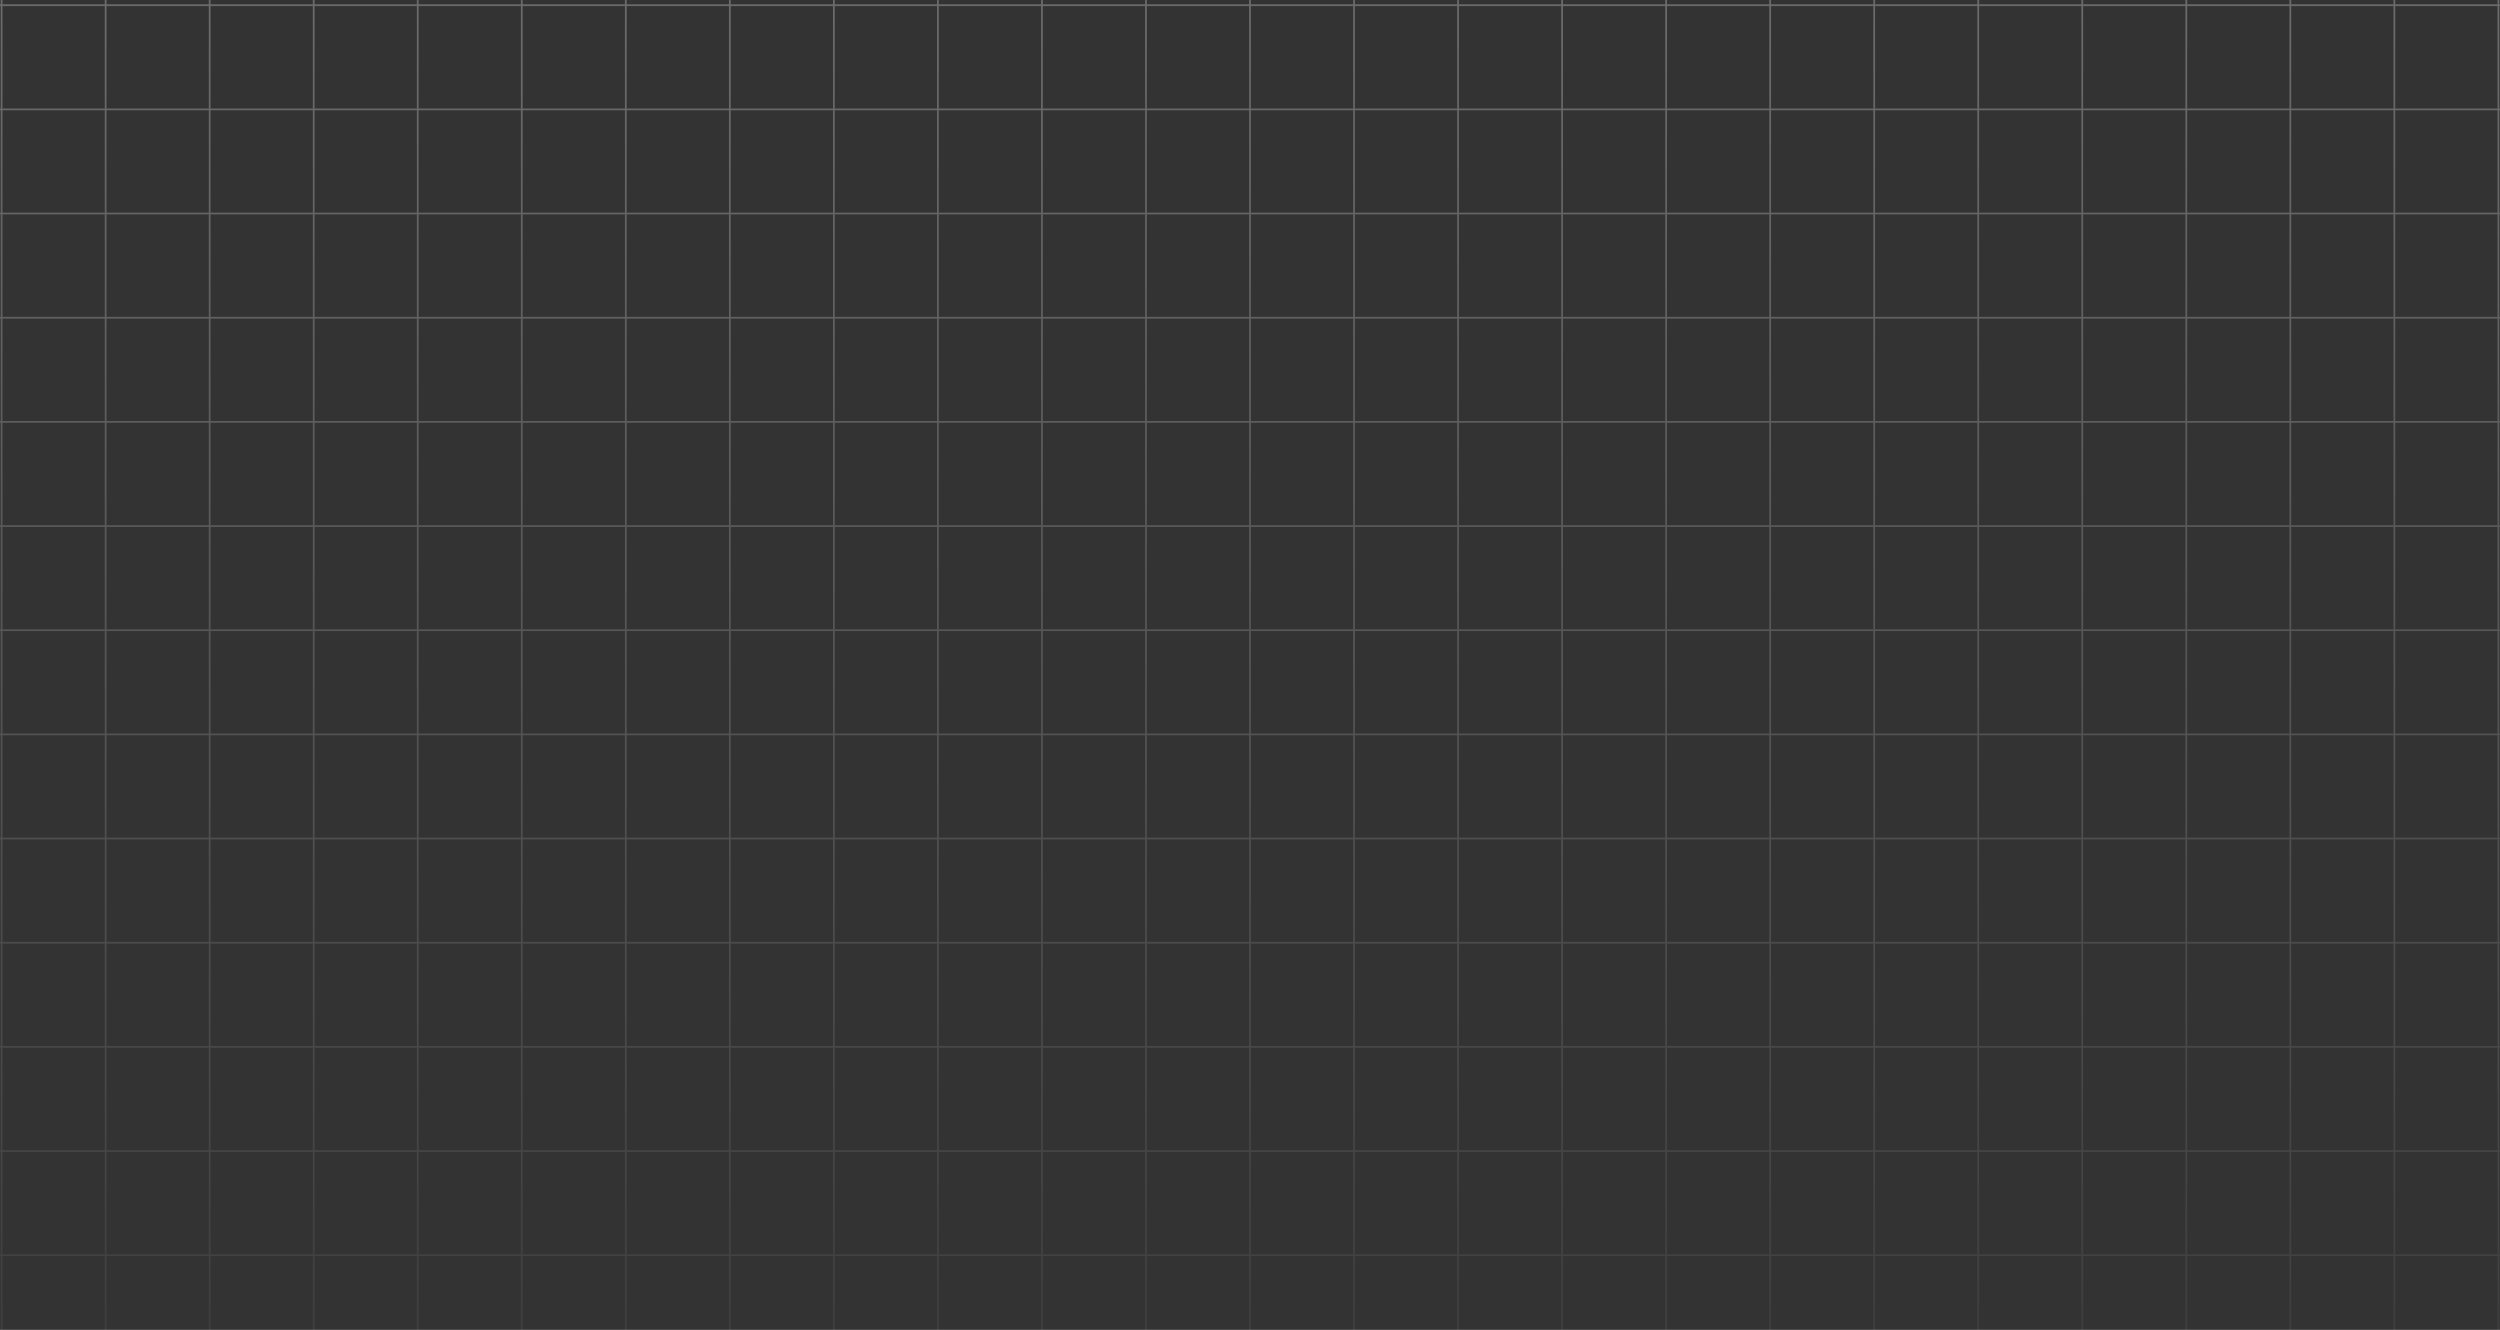 <svg width="1440" height="766" viewBox="0 0 1440 766" fill="none" xmlns="http://www.w3.org/2000/svg">
<rect x="0" y="0" width="1440" height="766" fill="#333333" stroke="none"/>
<path d="M-59 960.273V-117H1499V960.273M0.923 -117V960.273M60.846 -117V960.273M120.769 -117V960.273M180.692 -117V960.273M240.615 -117V960.273M300.538 -117V960.273M360.462 -117V960.273M420.385 -117V960.273M480.308 -117V960.273M540.231 -117V960.273M600.154 -117V960.273M660.077 -117V960.273M720 -117V960.273M779.923 -117V960.273M839.846 -117V960.273M899.769 -117V960.273M959.692 -117V960.273M1019.62 -117V960.273M1079.54 -117V960.273M1139.46 -117V960.273M1199.38 -117V960.273M1259.31 -117V960.273M1319.23 -117V960.273M1379.15 -117V960.273M1439.08 -117V960.273M1499 -57H-59M1499 3H-59M1499 63H-59M1499 123H-59M1499 183H-59M1499 243H-59M1499 303H-59M1499 363H-59M1499 423H-59M1499 483H-59M1499 543H-59M1499 603H-59M1499 663H-59M1499 723H-59M1499 783H-59M1499 843H-59M1499 903H-59M1499 963H-59" stroke="url(#paint0_linear_7447_4164)"/>
<defs>
<linearGradient id="paint0_linear_7447_4164" x1="720" y1="-117" x2="720" y2="963" gradientUnits="userSpaceOnUse">
<stop stop-color="white" stop-opacity="0.31"/>
<stop offset="1" stop-color="white" stop-opacity="0"/>
</linearGradient>
</defs>
</svg>
